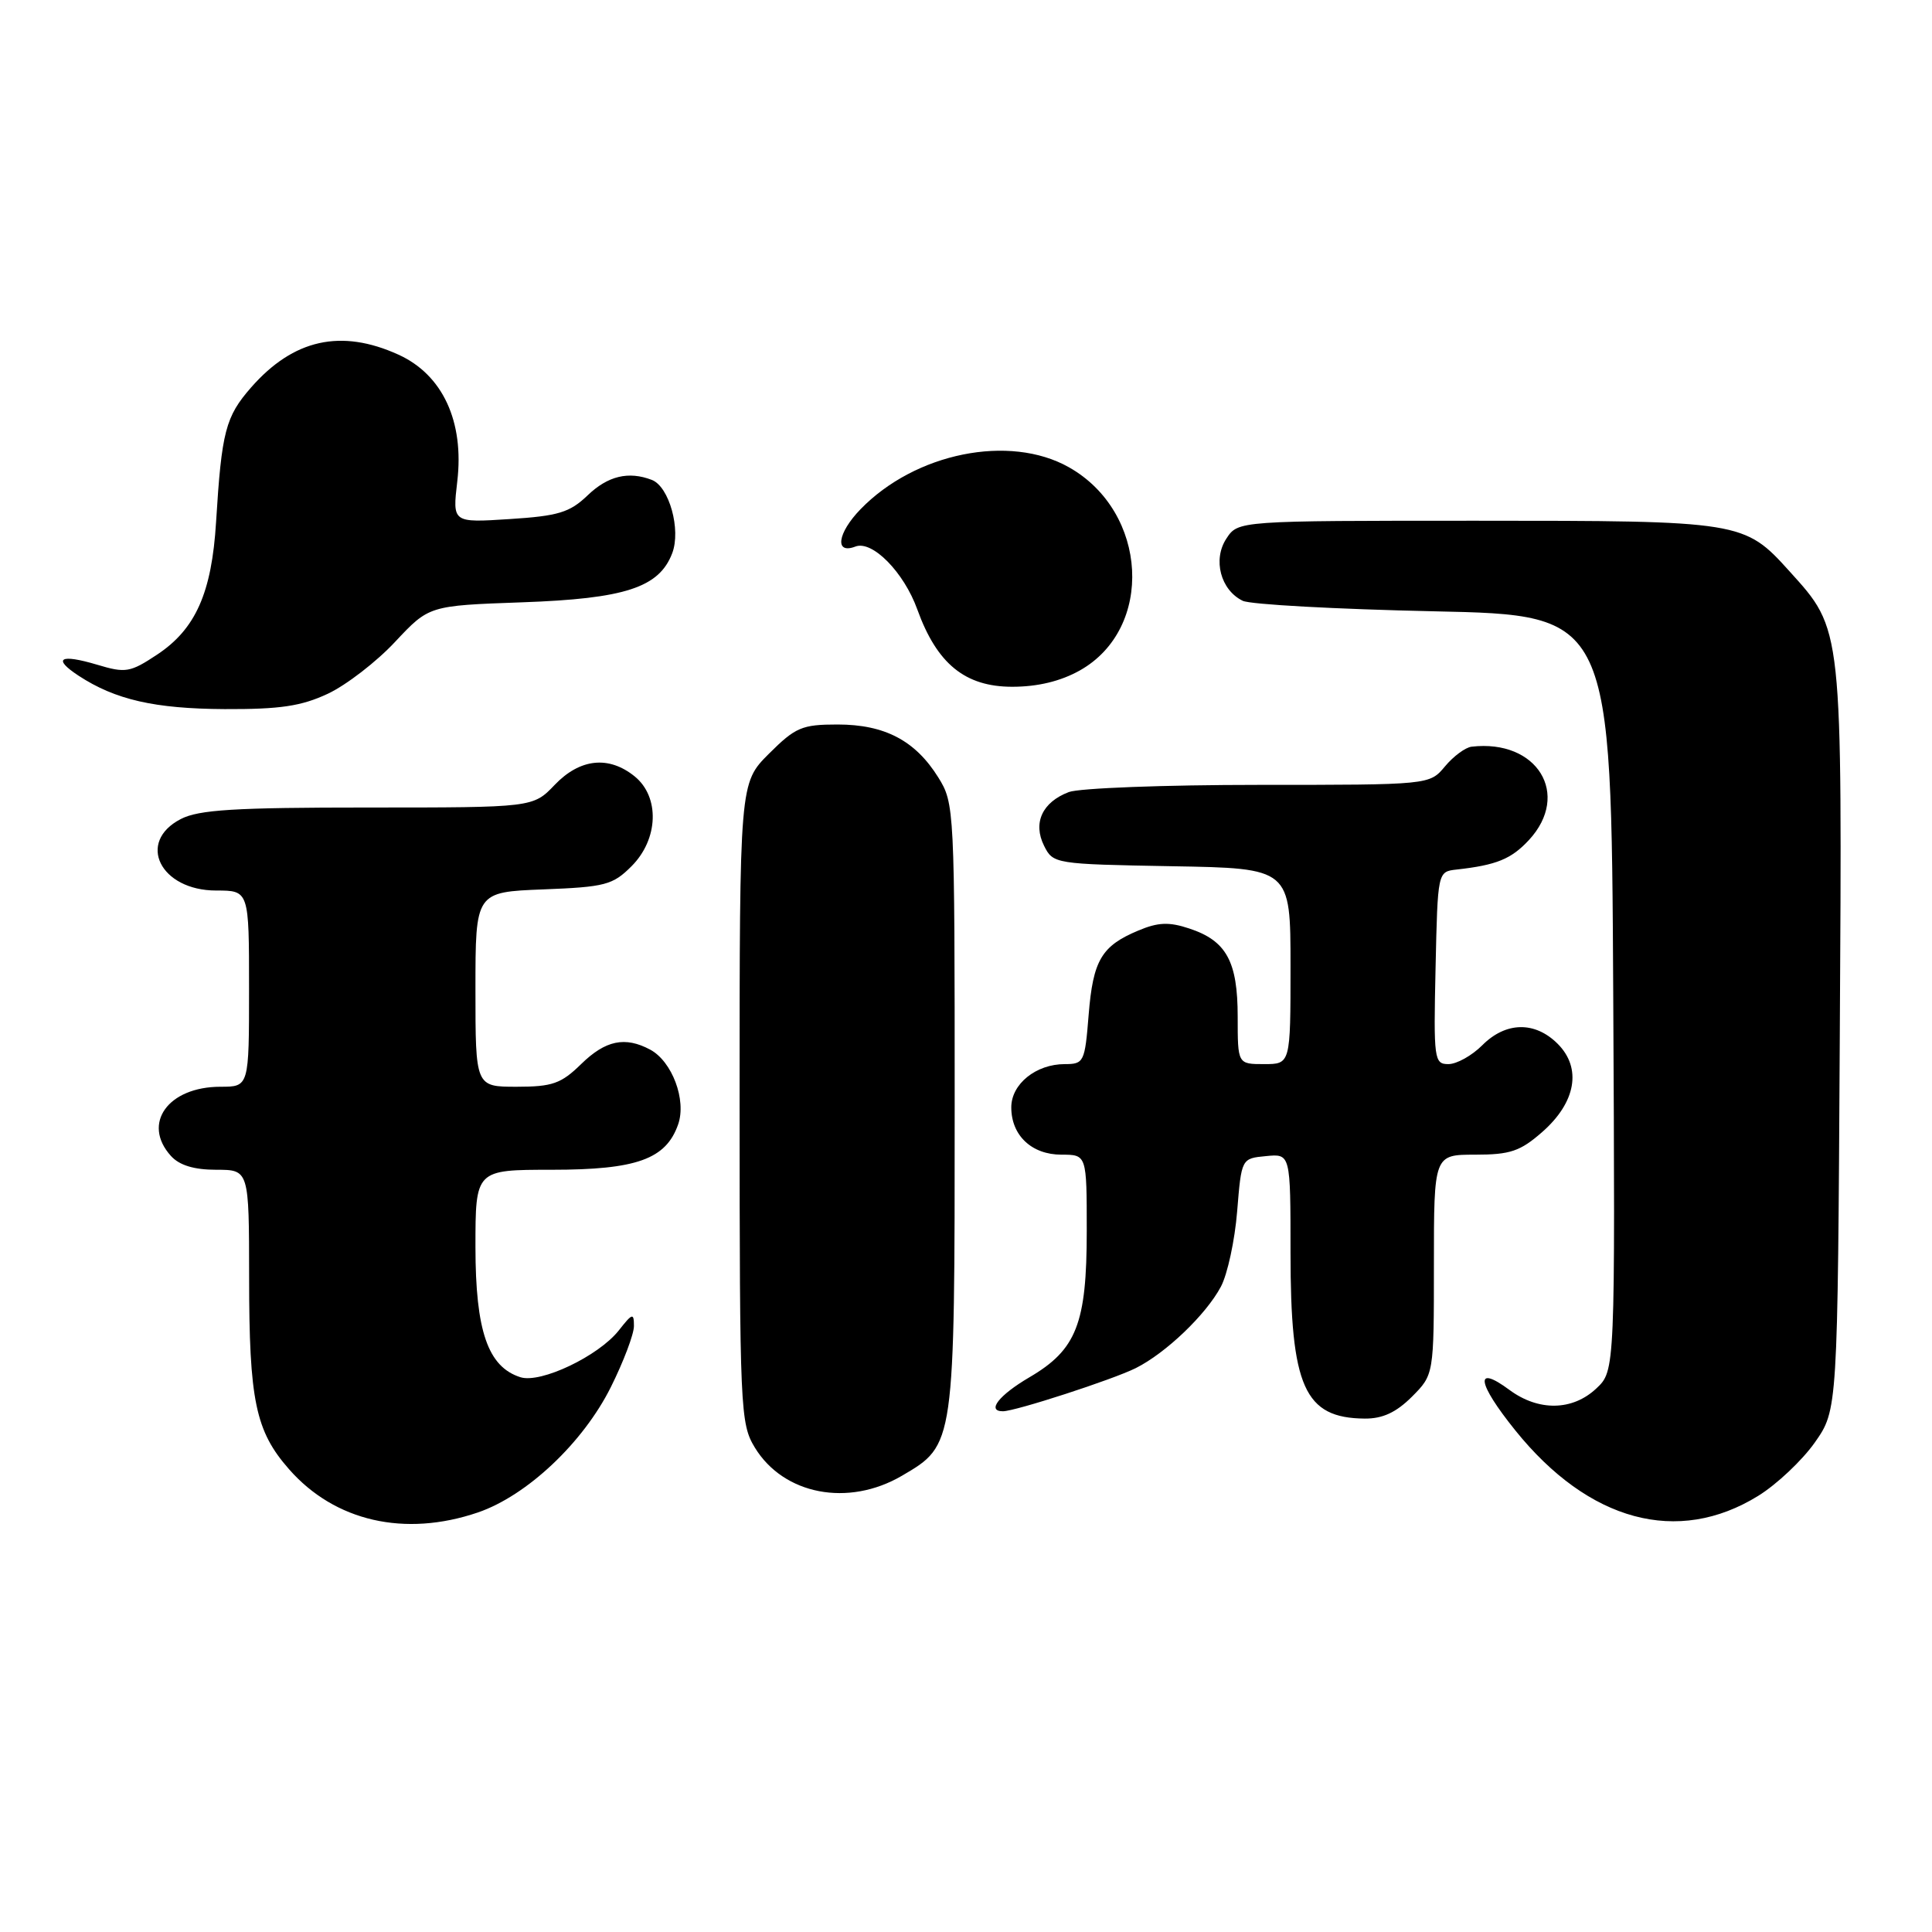 <?xml version="1.0" encoding="UTF-8" standalone="no"?>
<!DOCTYPE svg PUBLIC "-//W3C//DTD SVG 1.1//EN" "http://www.w3.org/Graphics/SVG/1.1/DTD/svg11.dtd" >
<svg xmlns="http://www.w3.org/2000/svg" xmlns:xlink="http://www.w3.org/1999/xlink" version="1.1" viewBox="0 0 256 256">
 <g >
 <path fill="currentColor"
d=" M 63.32 200.41 C 69.81 198.19 77.25 191.19 80.94 183.80 C 82.62 180.43 84.00 176.79 84.00 175.71 C 84.00 173.93 83.80 173.99 82.00 176.28 C 79.31 179.69 71.65 183.34 68.96 182.49 C 64.65 181.12 63.01 176.37 63.00 165.25 C 63.00 155.00 63.00 155.00 73.10 155.00 C 84.36 155.00 88.25 153.60 89.86 148.98 C 90.98 145.76 89.06 140.64 86.15 139.08 C 82.82 137.30 80.23 137.84 77.00 141.00 C 74.35 143.59 73.19 144.00 68.47 144.00 C 63.00 144.00 63.00 144.00 63.00 131.10 C 63.00 118.20 63.00 118.20 71.98 117.85 C 80.19 117.53 81.19 117.27 83.68 114.78 C 87.26 111.20 87.45 105.59 84.09 102.87 C 80.66 100.10 76.85 100.50 73.50 104.00 C 70.63 107.00 70.63 107.00 48.76 107.00 C 31.12 107.00 26.33 107.29 23.95 108.53 C 18.05 111.58 21.24 118.00 28.65 118.00 C 33.00 118.00 33.00 118.00 33.00 131.00 C 33.00 144.00 33.00 144.00 29.22 144.00 C 22.26 144.00 18.77 148.88 22.65 153.17 C 23.77 154.41 25.72 155.00 28.65 155.00 C 33.00 155.00 33.00 155.00 33.01 169.25 C 33.01 185.58 33.85 189.62 38.30 194.68 C 44.36 201.59 53.63 203.71 63.32 200.41 Z  M 232.97 198.21 C 235.43 196.69 238.80 193.51 240.47 191.14 C 243.50 186.83 243.50 186.83 243.78 137.66 C 244.10 82.71 244.19 83.54 237.11 75.69 C 231.13 69.06 230.74 69.00 195.56 69.00 C 164.05 69.00 164.05 69.00 162.50 71.37 C 160.67 74.15 161.74 78.19 164.67 79.61 C 165.68 80.10 177.07 80.72 190.00 81.00 C 213.50 81.50 213.50 81.50 213.76 131.57 C 214.02 181.63 214.02 181.63 211.52 183.98 C 208.36 186.95 203.87 187.02 200.02 184.18 C 195.34 180.71 195.70 183.22 200.79 189.54 C 210.52 201.62 222.31 204.80 232.97 198.21 Z  M 119.52 195.54 C 126.52 191.44 126.50 191.60 126.50 146.50 C 126.50 107.13 126.47 106.44 124.32 103.00 C 121.28 98.13 117.23 96.00 110.98 96.00 C 106.26 96.00 105.40 96.37 101.88 99.88 C 98.00 103.76 98.00 103.76 98.00 146.13 C 98.01 186.85 98.09 188.63 100.02 191.81 C 103.84 198.07 112.40 199.71 119.52 195.54 Z  M 187.08 185.08 C 190.00 182.15 190.00 182.15 190.00 167.58 C 190.00 153.00 190.00 153.00 195.47 153.00 C 200.11 153.00 201.44 152.55 204.35 150.00 C 208.83 146.07 209.62 141.53 206.40 138.31 C 203.39 135.30 199.53 135.37 196.41 138.50 C 195.03 139.88 193.02 141.00 191.92 141.00 C 190.03 141.00 189.95 140.39 190.22 128.25 C 190.50 115.50 190.50 115.50 193.00 115.22 C 198.30 114.63 200.25 113.83 202.59 111.31 C 208.19 105.26 203.69 97.93 195.00 98.94 C 194.18 99.03 192.58 100.21 191.46 101.56 C 189.42 104.00 189.42 104.00 166.78 104.00 C 154.32 104.00 143.00 104.43 141.63 104.95 C 138.10 106.29 136.84 109.04 138.34 112.06 C 139.54 114.47 139.74 114.50 155.28 114.78 C 171.00 115.05 171.00 115.05 171.00 128.03 C 171.00 141.00 171.00 141.00 167.50 141.00 C 164.00 141.00 164.00 141.00 164.00 134.72 C 164.00 127.38 162.50 124.65 157.58 123.03 C 154.91 122.14 153.45 122.20 150.84 123.30 C 145.95 125.34 144.83 127.24 144.25 134.49 C 143.75 140.73 143.62 141.00 141.09 141.00 C 137.27 141.00 134.00 143.64 134.00 146.73 C 134.00 150.45 136.70 153.00 140.65 153.00 C 144.00 153.00 144.00 153.00 144.00 163.10 C 144.00 175.39 142.65 178.84 136.40 182.50 C 132.36 184.87 130.70 187.00 132.89 187.00 C 134.53 187.00 147.46 182.80 150.50 181.28 C 154.49 179.28 159.79 174.21 161.77 170.50 C 162.65 168.85 163.62 164.35 163.93 160.50 C 164.50 153.50 164.50 153.50 167.75 153.19 C 171.00 152.87 171.00 152.87 171.00 165.97 C 171.00 183.79 172.83 187.90 180.83 187.97 C 183.20 187.99 184.99 187.16 187.08 185.08 Z  M 43.45 91.92 C 45.89 90.77 49.90 87.68 52.36 85.04 C 56.85 80.25 56.85 80.25 69.17 79.81 C 82.83 79.33 87.34 77.85 89.07 73.31 C 90.26 70.19 88.67 64.47 86.37 63.59 C 83.28 62.40 80.54 63.06 77.85 65.65 C 75.49 67.91 73.97 68.37 67.52 68.78 C 59.95 69.27 59.95 69.27 60.59 63.80 C 61.53 55.85 58.65 49.65 52.79 46.99 C 45.19 43.54 38.89 44.94 33.28 51.33 C 29.88 55.21 29.37 57.18 28.63 69.17 C 28.06 78.55 25.92 83.36 20.82 86.74 C 17.24 89.11 16.64 89.21 12.88 88.08 C 7.95 86.61 6.90 87.23 10.42 89.54 C 15.28 92.72 20.49 93.91 29.76 93.96 C 37.12 93.99 39.93 93.57 43.45 91.92 Z  M 143.08 88.84 C 152.97 83.28 152.14 67.83 141.63 61.91 C 133.77 57.48 121.27 60.00 114.02 67.48 C 110.95 70.65 110.56 73.49 113.35 72.42 C 115.58 71.56 119.78 75.83 121.55 80.76 C 124.15 87.96 127.88 91.00 134.13 91.00 C 137.50 91.00 140.53 90.27 143.08 88.84 Z "/>
</g>
</svg>